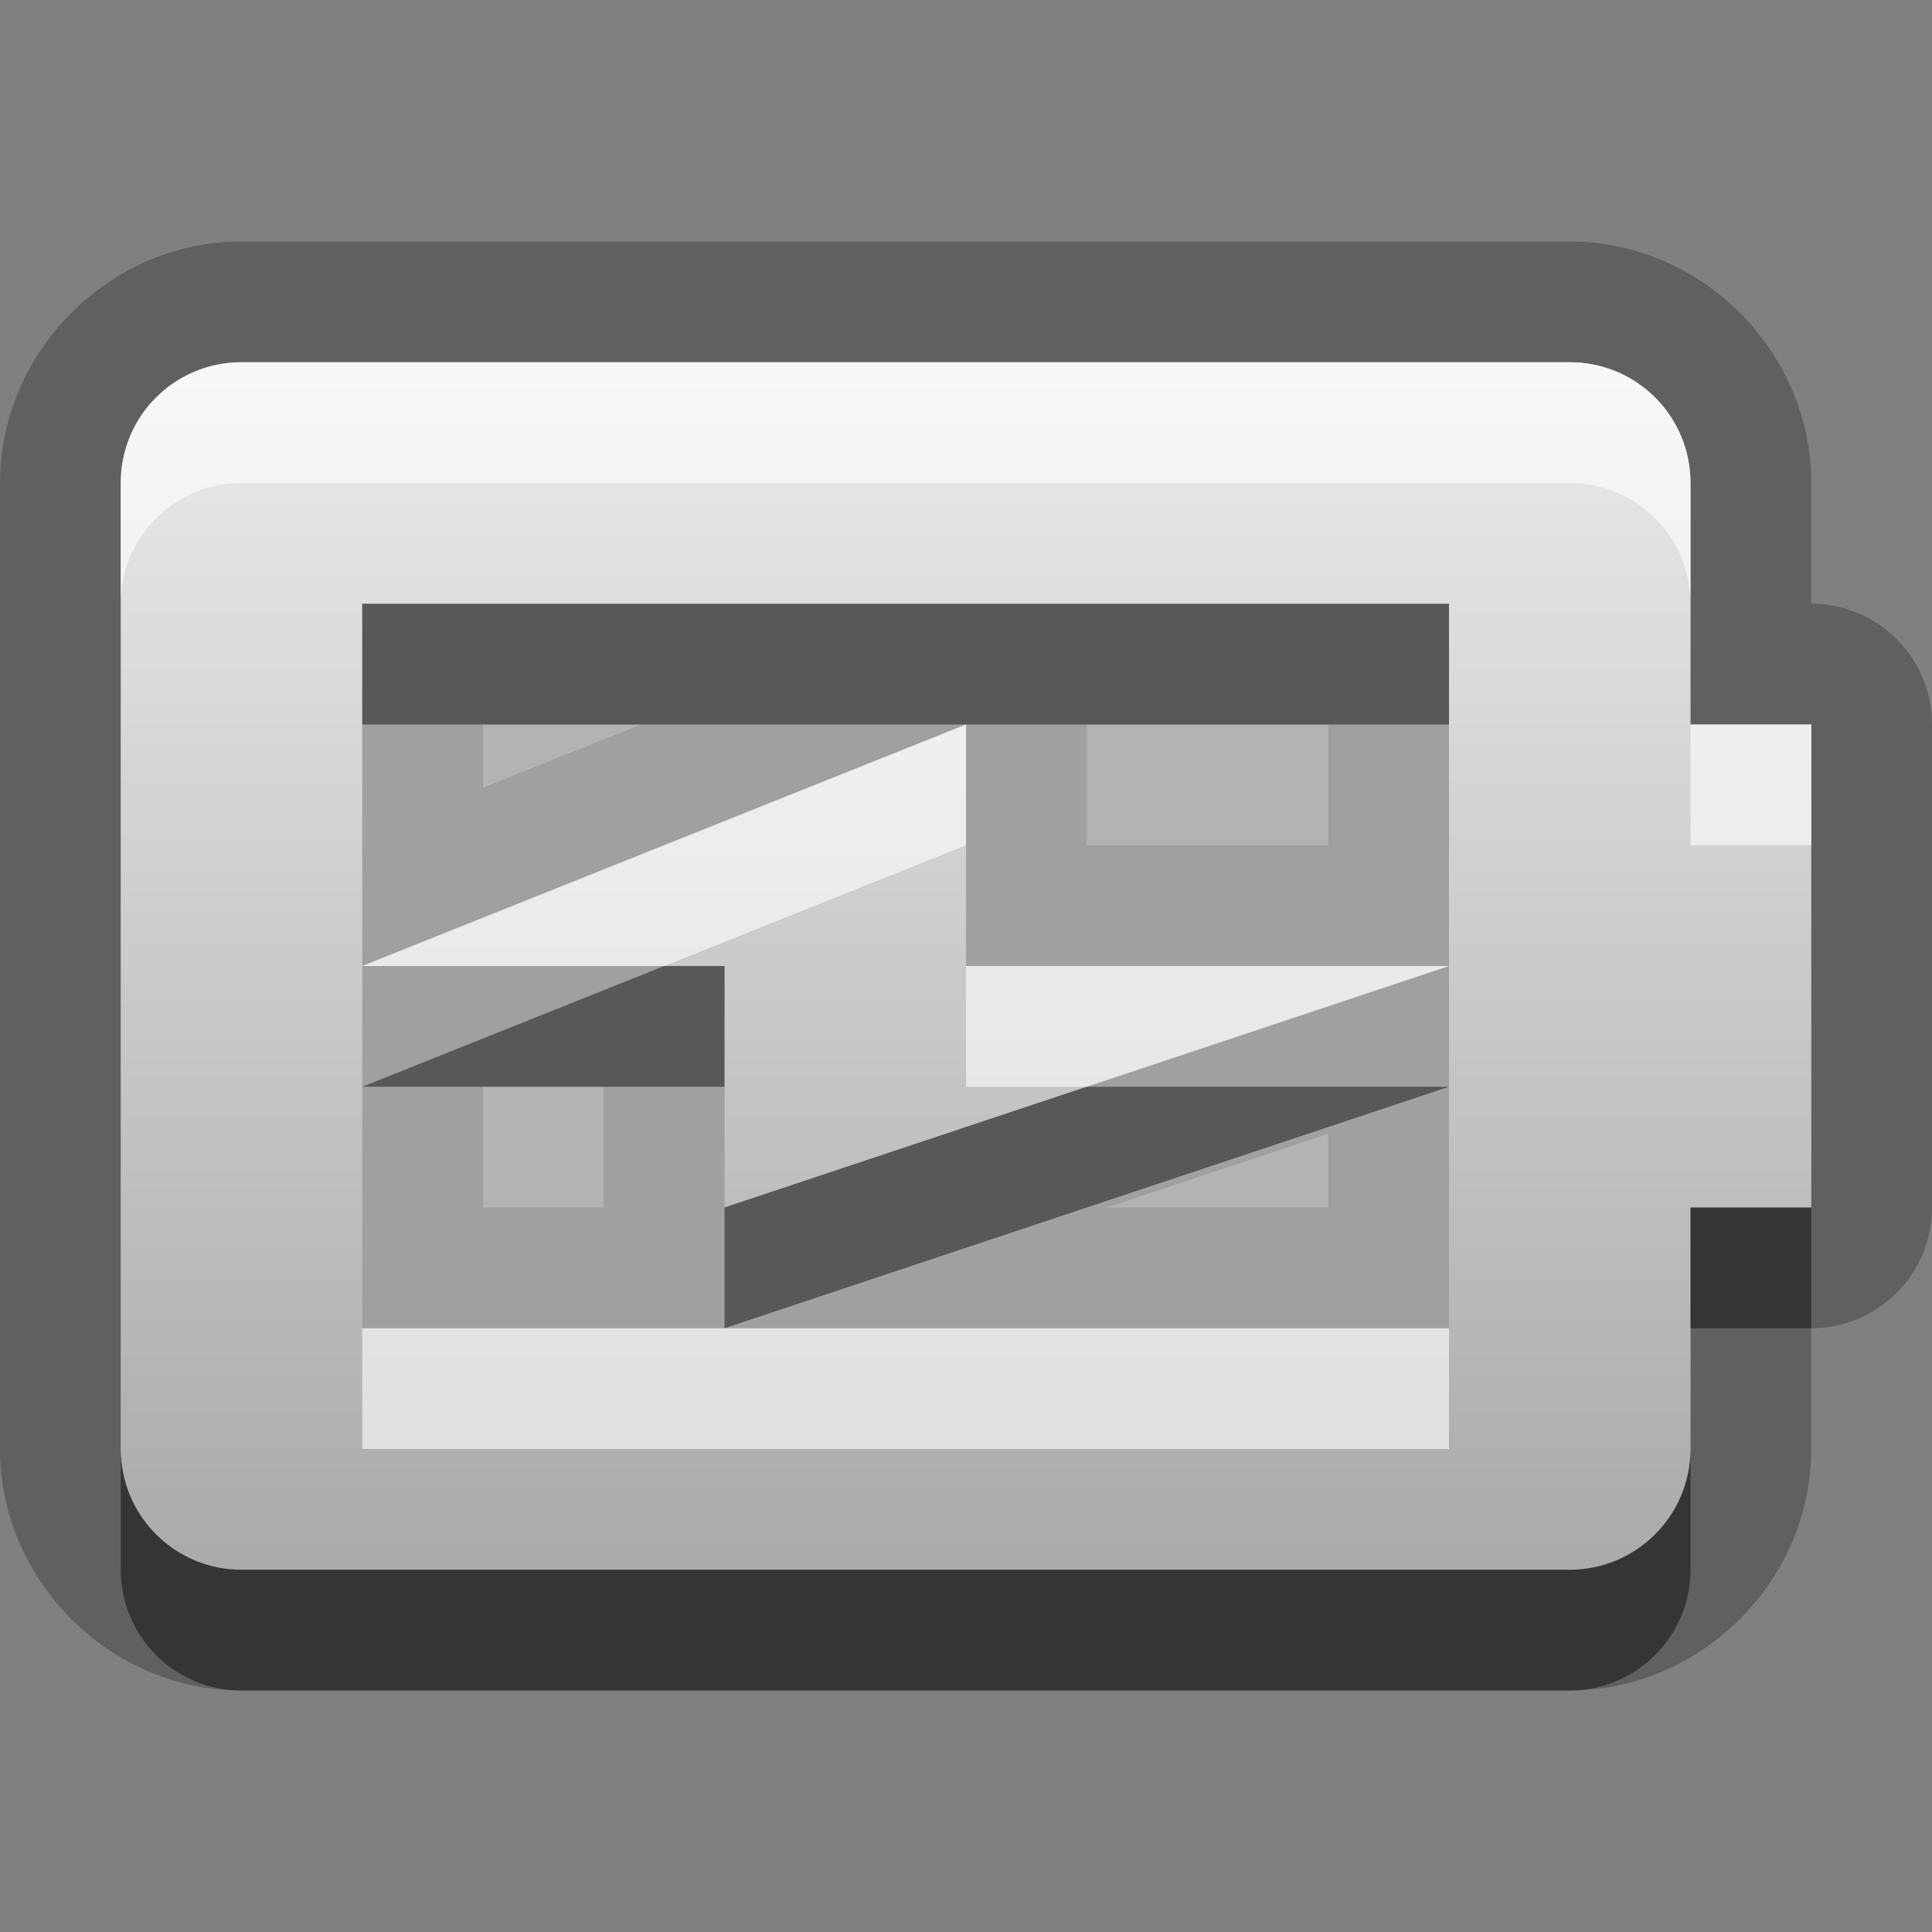 <?xml version="1.0" encoding="UTF-8"?>
<svg id="svg31" width="16" height="16" version="1.1" xmlns="http://www.w3.org/2000/svg" xmlns:cc="http://creativecommons.org/ns#" xmlns:dc="http://purl.org/dc/elements/1.1/" xmlns:rdf="http://www.w3.org/1999/02/22-rdf-syntax-ns#">
 <rect width="100%" height="100%" fill="#808080" stroke="none"/>
 <defs id="defs7">
  <linearGradient id="gr0" x1="8" x2="8" y1="3" y2="13" gradientUnits="userSpaceOnUse">
   <stop id="stop2" stop-color="#ebebeb" offset="0"/>
   <stop id="stop4" stop-color="#aaa" offset="1"/>
  </linearGradient>
 </defs>
 <path id="path9" d="m2 2c-1.091 0-2 0.909-2 2v8c0 1.09 0.909 2 2 2h11c1.09 0 2-0.91 2-2v-1a1 1 0 0 0 1-1v-4a1 1 0 0 0-1-1v-1c0-1.091-0.91-2-2-2h-11zm0 1h11c0.55 0 1 0.446 1 1v2h1v4h-1v2c0 0.55-0.45 1-1 1h-11c-0.554 0-1-0.45-1-1v-8c0-0.554 0.446-1 1-1zm1 2v3l5-2v2h4v-3h-9zm9 3-6 2v-2h-3v3h9v-3zm-8-2h1.309l-1.309 0.523v-0.523zm5 0h2v1h-2v-1zm-5 3h1v1h-1v-1zm7 0.389v0.611h-1.836l1.836-0.611z" opacity=".25"/>
 <path id="base" d="m2 3c-0.554 0-1 0.446-1 1v8c0 0.554 0.446 1 1 1h11c0.554 0 1-0.446 1-1v-2h1v-4h-1v-2c0-0.554-0.446-1-1-1h-11zm1 2h9v6h-9v-6zm0 3h3v2l6-2h-4v-2l-5 2z" fill="url(#gr0)"/>
 <path id="path17" d="m3 5v3l5-2v2h4v-3zm9 3-6 2v-2h-3v3h9z" fill="#fff" opacity=".4"/>
 <path id="path19" d="m3 5v1h5 4v-1h-9zm2.5 3-2.5 1h3v-1h-0.5zm3.5 1-3 1v1l6-2h-3zm5 1v1h1v-1h-1zm-13 2v1c0 0.55 0.446 1 1 1h11c0.55 0 1-0.45 1-1v-1c0 0.55-0.45 1-1 1h-11c-0.554 0-1-0.45-1-1z" opacity=".45"/>
 <path id="path26" d="m2 3c-0.554 0-1 0.446-1 1v1c0-0.554 0.446-1 1-1h11c0.55 0 1 0.446 1 1v-1c0-0.554-0.45-1-1-1h-11zm6 3-5 2h2.5l2.5-1v-1zm6 0v1h1v-1h-1zm-6 2v1h1l3-1h-4zm-5 3v1h9v-1h-6-3z" fill="#fff" opacity=".6"/>
</svg>
